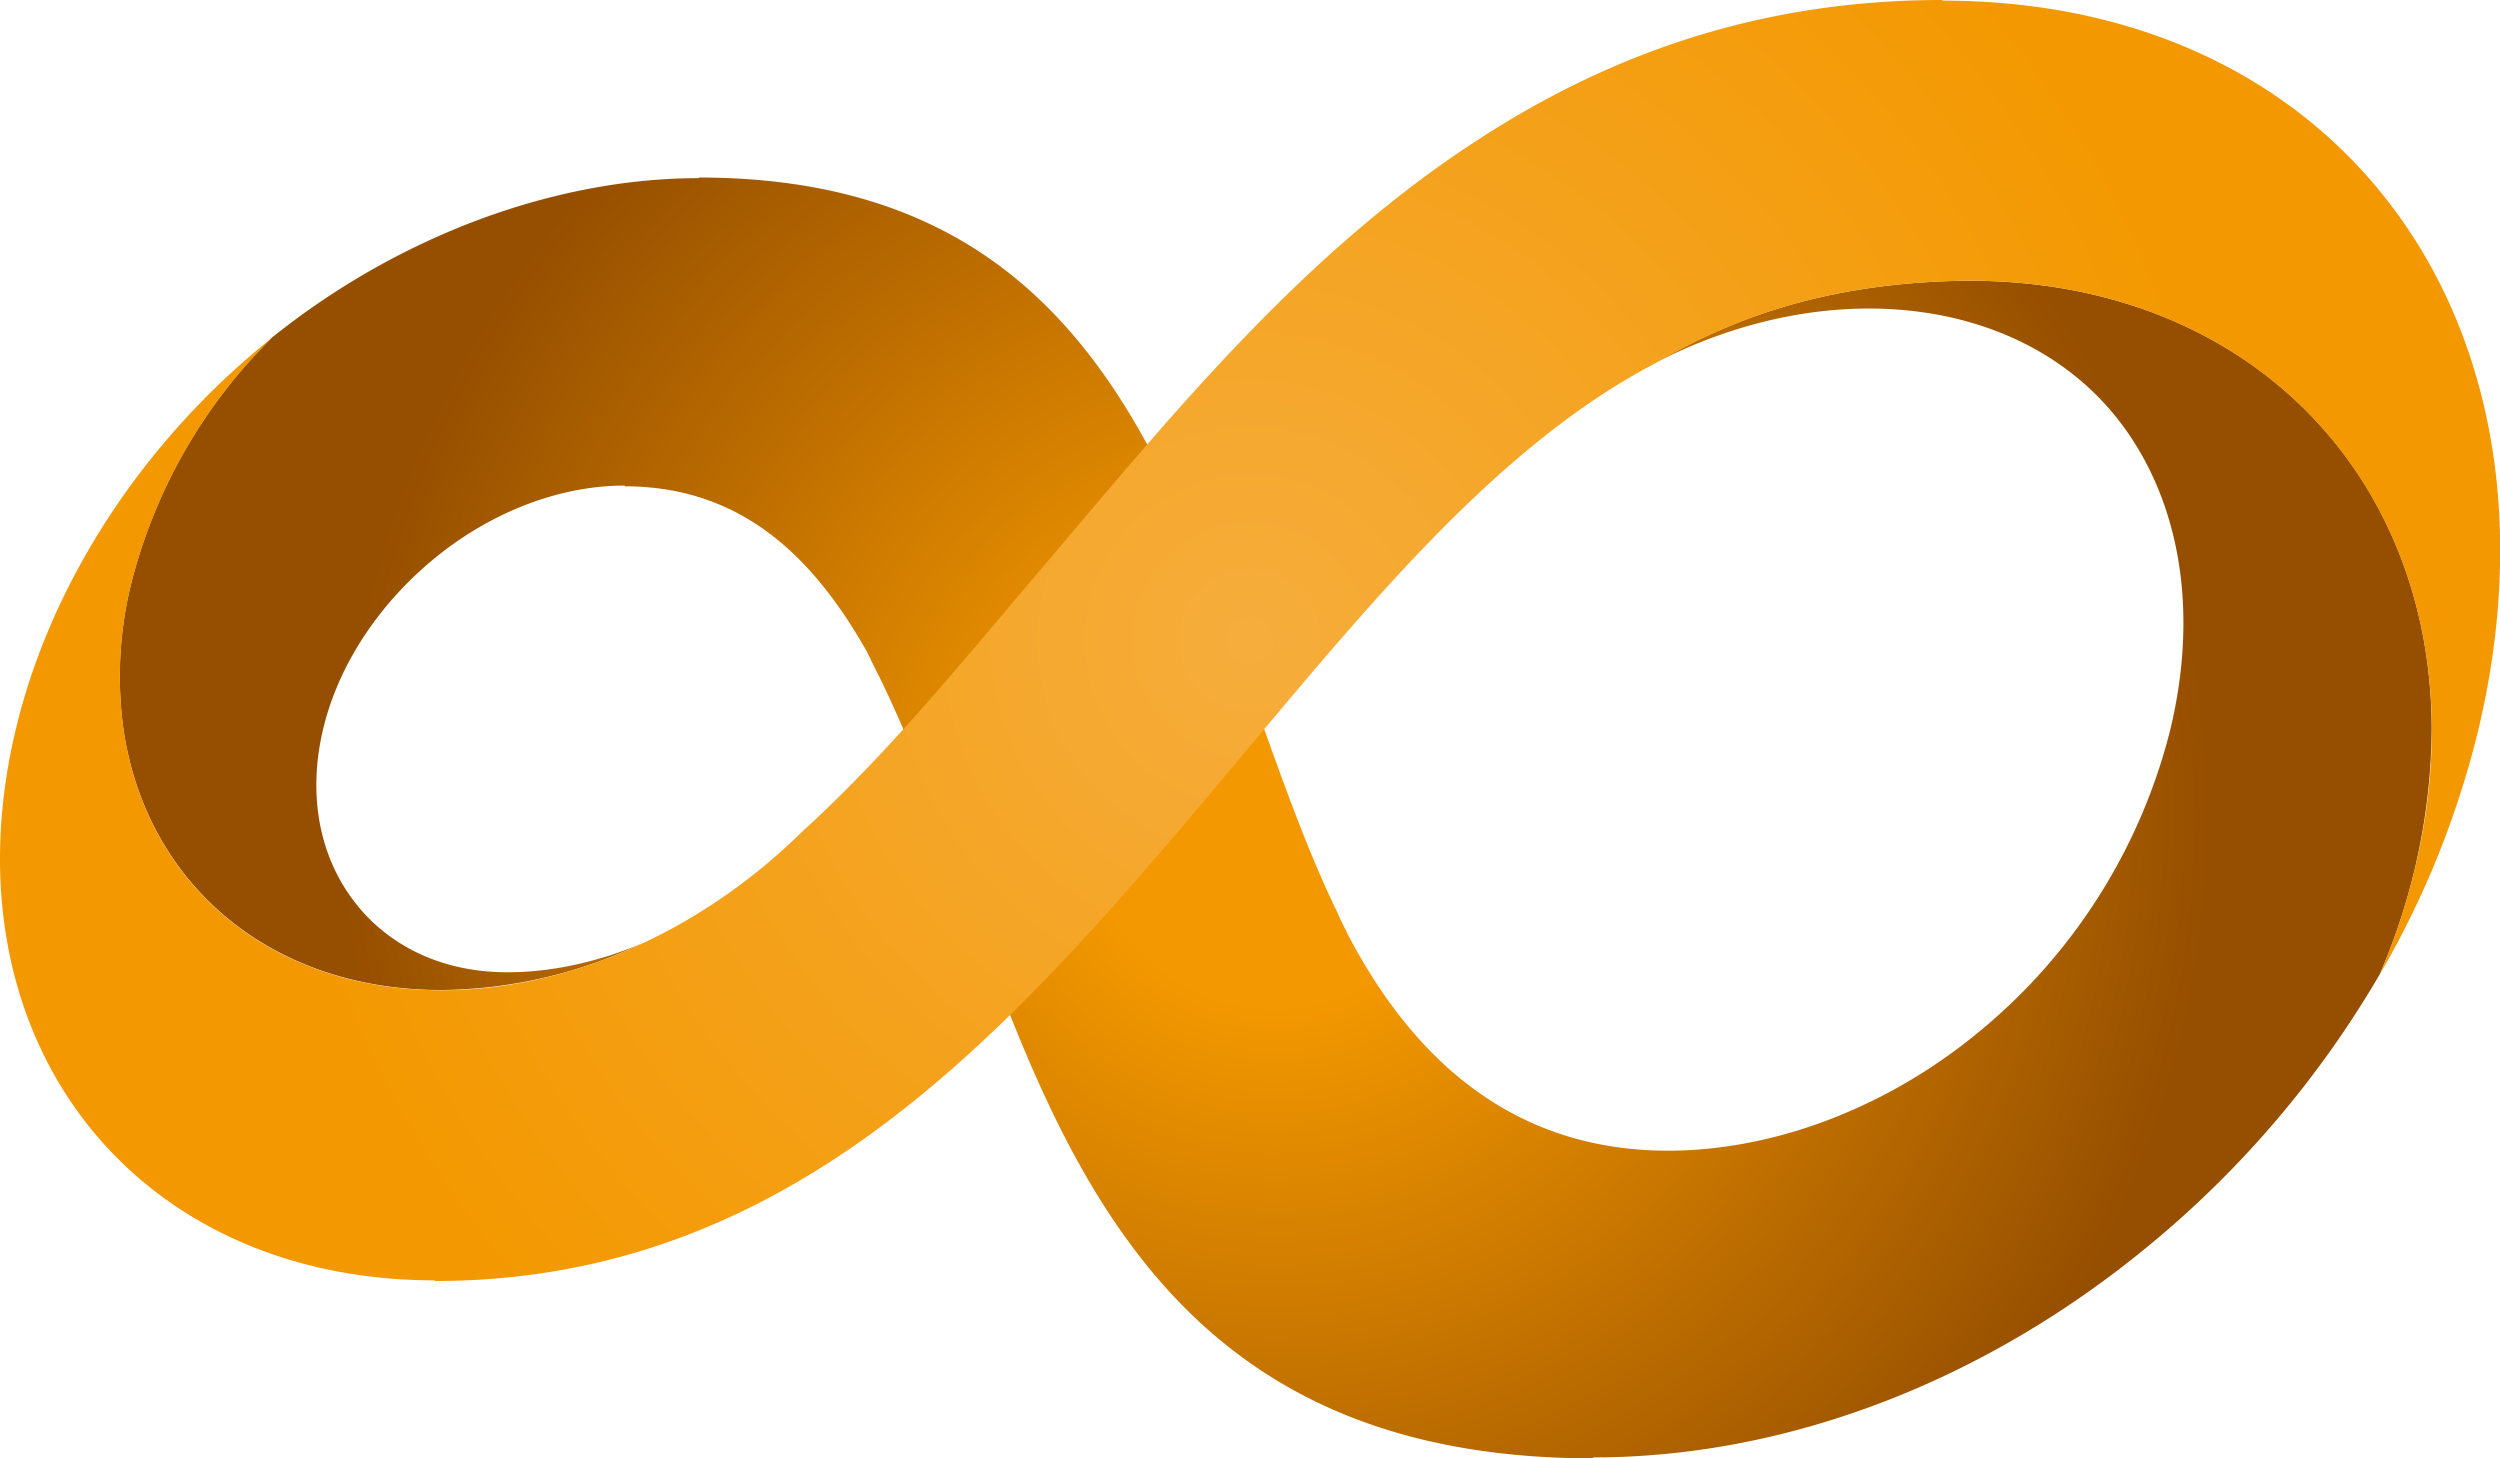 <svg xmlns="http://www.w3.org/2000/svg" xmlns:xlink="http://www.w3.org/1999/xlink" viewBox="0 0 316.16 184.43"><defs><style>.cls-1{fill:url(#radial-gradient);}.cls-2{fill:url(#radial-gradient-2);}</style><radialGradient id="radial-gradient" cx="161.32" cy="103.45" r="118.16" gradientUnits="userSpaceOnUse"><stop offset="0.2" stop-color="#f39800"/><stop offset="1" stop-color="#964f00"/></radialGradient><radialGradient id="radial-gradient-2" cx="158.08" cy="80.98" r="125.59" gradientUnits="userSpaceOnUse"><stop offset="0" stop-color="#f6ad3c"/><stop offset="1" stop-color="#f39800"/></radialGradient></defs><title>Isotipo Naranja</title><g id="Layer_2" data-name="Layer 2"><g id="Card_A"><g id="Group"><path class="cls-1" d="M201.49,184.35v.08h0c-54,0-67.37-37.52-80.33-73.87-2.54-7.12-5-14.17-7.92-20.62h0q-1-2.24-2.05-4.37l-.08-.16c-.34-.66-.67-1.32-1-2l0-.07-.35-.64,0-.06C103.37,71.27,94.4,61.5,79,61.5h0l0-.09c-8.43,0-17,3.47-23.9,9.08S42.88,83.78,40.86,92.21h0c-2,8.44-.39,16.12,3.88,21.72,4,5.3,10.37,8.69,18.18,9s15.13-2.2,18.68-3.82a60.23,60.23,0,0,1-25.78,6.09c-21.95,0-37.4-13.72-40.21-33a48.85,48.85,0,0,1,1-18.5,66.55,66.55,0,0,1,17.77-31c16.1-12.91,35.78-20.17,54-20.17l0-.08h0C135,22.47,147,56,159.3,90.6c.69,1.93,1.39,3.88,2.09,5.82h0c2.26,6.24,4.62,12.41,7.34,18.16l.06.11c.16.33.31.66.48,1l0,.06.48,1,.08.15c.16.31.31.63.48.94l0,.06c8.4,16.22,21.46,28.19,42.1,27.6,13-.38,26.84-5.79,38.15-15.25a72.12,72.12,0,0,0,23.91-38h0c3.57-14.89,1.22-28.32-5.71-38-12.1-16.88-37.55-20-60.1-8C215,42.73,227.08,35.69,249,35.5c35,0,58.46,24.17,58.52,56.72h0a79.59,79.59,0,0,1-6.57,31A127.71,127.71,0,0,1,272.38,157c-21.2,17.73-46.46,27.31-70.89,27.31Z"/><path class="cls-2" d="M185.17,18.83C202.12,7.41,221.64,0,245.63,0h0V.08c25.67,0,45.72,10.44,57.81,27.32,11.93,16.64,16,39.56,10,64.81h0a115.63,115.63,0,0,1-12.47,31,85,85,0,0,0,4.46-13.5,74,74,0,0,0,2.11-17.46h0C307.43,59.67,283.92,35.5,249,35.5c-21.89.19-33.93,7.23-40.25,10.75l1.17-.61c-14.19,7.24-26.7,19.61-38.61,33.18-14.51,16.53-27.75,34-43.56,49.53C107.85,147.85,85.32,162,55,162h0l0-.08c-19.3,0-34.87-7.78-44.44-20.36S-2.62,111.52,2,92.22H2c4.42-18.5,16.1-36.48,32.39-49.49a66.55,66.55,0,0,0-17.77,31,48.85,48.85,0,0,0-1,18.5c2.81,19.32,18.26,33,40.21,33,16.56,0,33.15-7.81,45.49-19.94,10.86-9.86,20.21-21.41,29.63-32.49,16.55-19.47,32.49-39.36,54.24-54Z"/></g></g></g></svg>